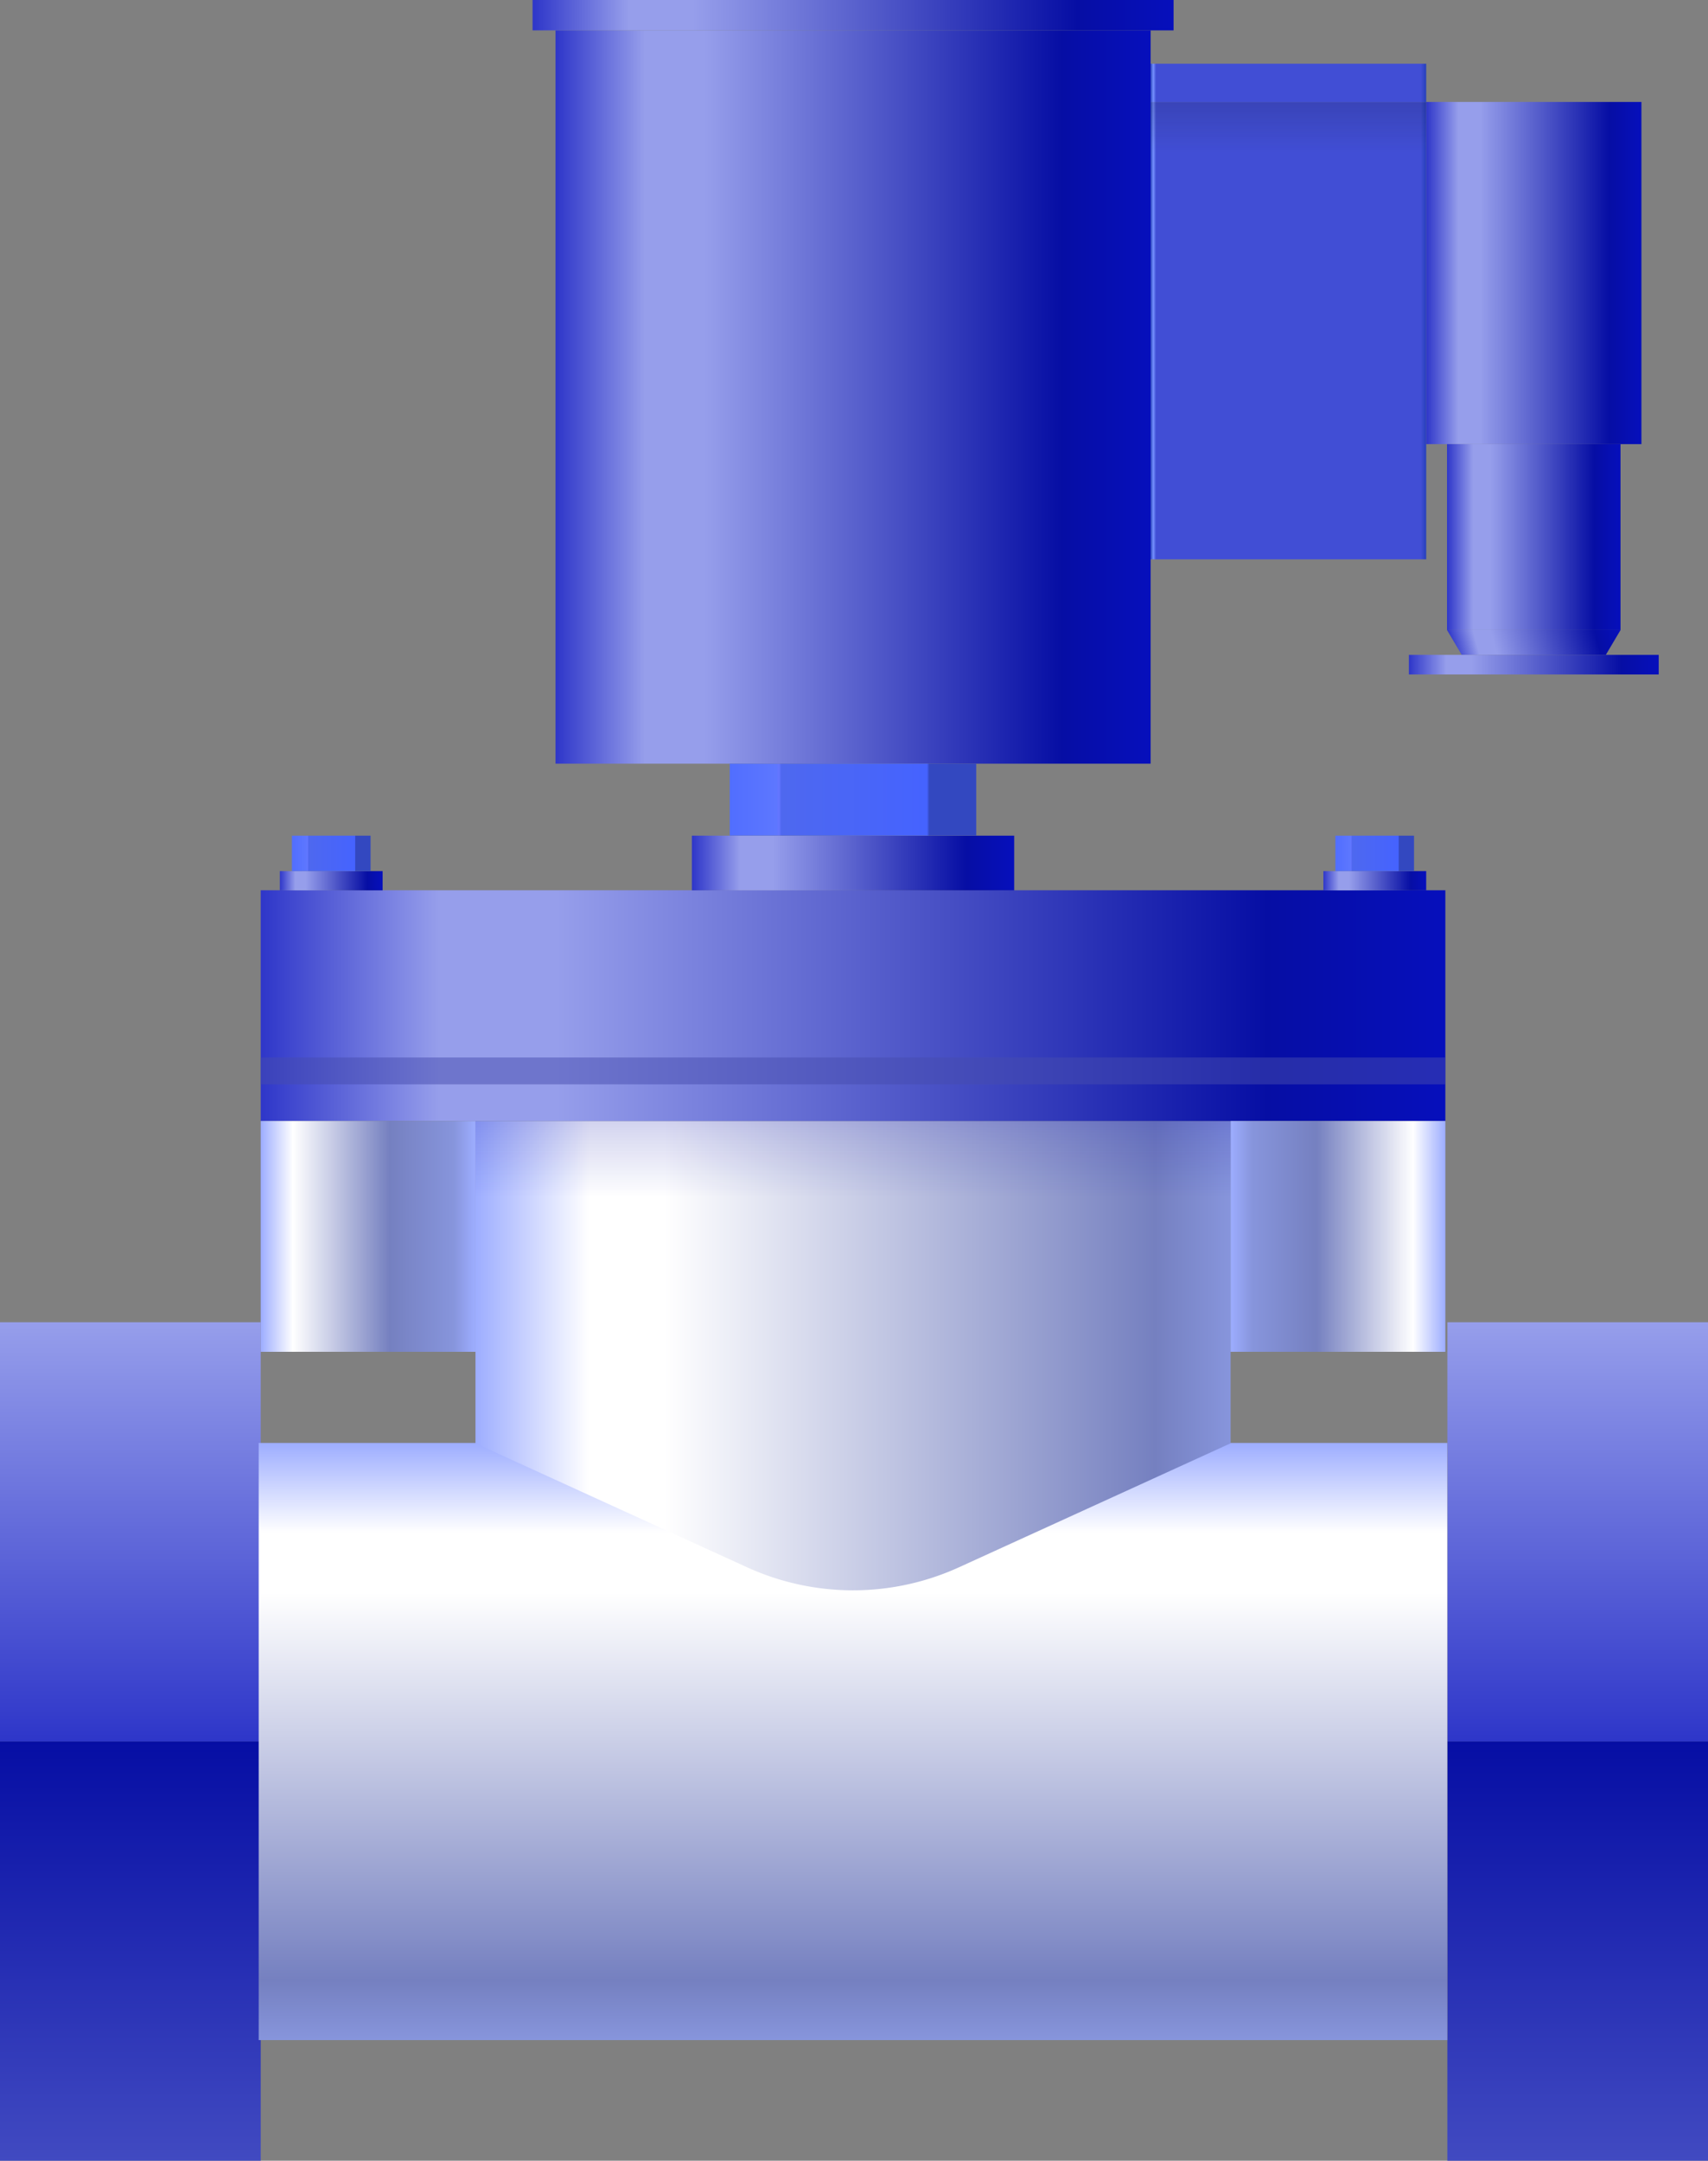 <svg xmlns="http://www.w3.org/2000/svg" xmlns:xlink="http://www.w3.org/1999/xlink" viewBox="0 0 202.43 256"><rect x="0" y="0" width="202.43" height="256" fill="#808080" stroke="none"/><defs><style>.cls-1{isolation:isolate;}.cls-2{fill:url(#未命名的渐变_532);}.cls-3{fill:url(#未命名的渐变_541);}.cls-4{fill:url(#未命名的渐变_532-2);}.cls-5{fill:url(#未命名的渐变_541-2);}.cls-6{fill:url(#未命名的渐变_70);}.cls-7{fill:url(#未命名的渐变_104);}.cls-8{fill:url(#未命名的渐变_1610);}.cls-9{fill:url(#未命名的渐变_1610-2);}.cls-10{fill:url(#未命名的渐变_1610-3);}.cls-11{fill:url(#未命名的渐变_69);}.cls-12{fill:url(#未命名的渐变_69-2);}.cls-13{opacity:0.5;}.cls-13,.cls-26,.cls-28{mix-blend-mode:multiply;}.cls-14{fill:#464bad;}.cls-15{fill:url(#未命名的渐变_1610-4);}.cls-16{fill:url(#未命名的渐变_42);}.cls-17{fill:url(#未命名的渐变_1610-5);}.cls-18{fill:url(#未命名的渐变_42-2);}.cls-19{fill:url(#未命名的渐变_1610-6);}.cls-20{fill:url(#未命名的渐变_42-3);}.cls-21{fill:url(#未命名的渐变_334);}.cls-22{fill:url(#未命名的渐变_1610-7);}.cls-23{fill:url(#未命名的渐变_1610-8);}.cls-24{fill:url(#未命名的渐变_1610-9);}.cls-25{fill:url(#未命名的渐变_1610-10);}.cls-26,.cls-28{opacity:0.3;}.cls-26{fill:url(#未命名的渐变_4796);}.cls-27{fill:url(#未命名的渐变_334-2);}.cls-28{fill:url(#未命名的渐变_464);}.cls-29{opacity:0.2;}.cls-30{fill:#fff;}</style><linearGradient id="未命名的渐变_532" x1="15.45" y1="206.33" x2="15.45" y2="156.66" gradientUnits="userSpaceOnUse"><stop offset="0" stop-color="#2e36c9"/><stop offset="1" stop-color="#969eeb"/></linearGradient><linearGradient id="未命名的渐变_541" x1="15.45" y1="256" x2="15.45" y2="206.33" gradientUnits="userSpaceOnUse"><stop offset="0" stop-color="#414ac1"/><stop offset="1" stop-color="#060ea4"/></linearGradient><linearGradient id="未命名的渐变_532-2" x1="186.98" y1="206.33" x2="186.98" y2="156.66" xlink:href="#未命名的渐变_532"/><linearGradient id="未命名的渐变_541-2" x1="186.98" x2="186.98" y2="206.33" xlink:href="#未命名的渐变_541"/><linearGradient id="未命名的渐变_70" x1="101.1" y1="241.71" x2="101.1" y2="170.96" gradientUnits="userSpaceOnUse"><stop offset="0" stop-color="#8795dc"/><stop offset="0.1" stop-color="#7580c0"/><stop offset="0.75" stop-color="#fff"/><stop offset="0.85" stop-color="#fff"/><stop offset="1" stop-color="#9dadff"/></linearGradient><linearGradient id="未命名的渐变_104" x1="56.35" y1="160.6" x2="145.85" y2="160.6" gradientUnits="userSpaceOnUse"><stop offset="0" stop-color="#9dadff"/><stop offset="0.15" stop-color="#fff"/><stop offset="0.25" stop-color="#fff"/><stop offset="0.9" stop-color="#7580c0"/><stop offset="1" stop-color="#8795dc"/></linearGradient><linearGradient id="未命名的渐变_1610" x1="30.9" y1="119.15" x2="171.3" y2="119.15" gradientUnits="userSpaceOnUse"><stop offset="0" stop-color="#2e36c9"/><stop offset="0.15" stop-color="#969eeb"/><stop offset="0.25" stop-color="#969eeb"/><stop offset="0.85" stop-color="#060ea4"/><stop offset="1" stop-color="#060fbc"/></linearGradient><linearGradient id="未命名的渐变_1610-2" x1="65.84" y1="47.04" x2="136.36" y2="47.04" xlink:href="#未命名的渐变_1610"/><linearGradient id="未命名的渐变_1610-3" x1="63.12" y1="784.61" x2="139.08" y2="784.61" gradientTransform="matrix(1, 0, 0, -1.12, 0, 881.47)" xlink:href="#未命名的渐变_1610"/><linearGradient id="未命名的渐变_69" x1="30.9" y1="146.49" x2="56.35" y2="146.49" gradientUnits="userSpaceOnUse"><stop offset="0" stop-color="#9dadff"/><stop offset="0.15" stop-color="#fff"/><stop offset="0.6" stop-color="#7580c0"/><stop offset="0.9" stop-color="#8795dc"/><stop offset="1" stop-color="#9dadff"/></linearGradient><linearGradient id="未命名的渐变_69-2" x1="125.57" y1="146.49" x2="151.01" y2="146.49" gradientTransform="matrix(1, 0, 0, -1, 20.29, 292.98)" xlink:href="#未命名的渐变_69"/><linearGradient id="未命名的渐变_1610-4" x1="33.17" y1="104.35" x2="45.35" y2="104.35" xlink:href="#未命名的渐变_1610"/><linearGradient id="未命名的渐变_42" x1="-593.61" y1="3.08" x2="-593.61" y2="-6.23" gradientTransform="translate(632.87 102.68)" gradientUnits="userSpaceOnUse"><stop offset="0" stop-color="#516eff"/><stop offset="0.19" stop-color="#5d77ff"/><stop offset="0.2" stop-color="#6476ff"/><stop offset="0.21" stop-color="#4e68ef"/><stop offset="0.8" stop-color="#4563ff"/><stop offset="0.81" stop-color="#3348c0"/><stop offset="0.98" stop-color="#3348c0"/><stop offset="1" stop-color="#3348c0"/></linearGradient><linearGradient id="未命名的渐变_1610-5" x1="156.85" y1="104.35" x2="169.03" y2="104.35" xlink:href="#未命名的渐变_1610"/><linearGradient id="未命名的渐变_42-2" x1="-593.61" y1="-120.6" x2="-593.61" y2="-129.91" gradientTransform="translate(756.55 226.36)" xlink:href="#未命名的渐变_42"/><linearGradient id="未命名的渐变_1610-6" x1="82" y1="102.24" x2="120.2" y2="102.24" xlink:href="#未命名的渐变_1610"/><linearGradient id="未命名的渐变_42-3" x1="-599.97" y1="-48.81" x2="-599.97" y2="-78.02" gradientTransform="translate(701.07 158.16)" xlink:href="#未命名的渐变_42"/><linearGradient id="未命名的渐变_334" x1="136.36" y1="39.18" x2="169.03" y2="39.18" gradientTransform="translate(113.52 191.87) rotate(-90)" gradientUnits="userSpaceOnUse"><stop offset="0" stop-color="#2740bb"/><stop offset="0.01" stop-color="#7692ff"/><stop offset="0.02" stop-color="#414ed5"/><stop offset="0.98" stop-color="#414ed5"/><stop offset="1" stop-color="#2740bb"/></linearGradient><linearGradient id="未命名的渐变_1610-7" x1="169.03" y1="32.35" x2="194.54" y2="32.35" gradientTransform="translate(149.43 214.14) rotate(-90)" xlink:href="#未命名的渐变_1610"/><linearGradient id="未命名的渐变_1610-8" x1="171.51" y1="63.64" x2="192.06" y2="63.64" gradientTransform="translate(118.15 245.42) rotate(-90)" xlink:href="#未命名的渐变_1610"/><linearGradient id="未命名的渐变_1610-9" x1="172.5" y1="78.38" x2="191.68" y2="73.24" xlink:href="#未命名的渐变_1610"/><linearGradient id="未命名的渐变_1610-10" x1="166.98" y1="78.75" x2="196.59" y2="78.75" gradientTransform="translate(103.03 260.54) rotate(-90)" xlink:href="#未命名的渐变_1610"/><linearGradient id="未命名的渐变_4796" x1="152.69" y1="18.04" x2="152.69" y2="12.08" gradientTransform="translate(137.63 167.76) rotate(-90)" gradientUnits="userSpaceOnUse"><stop offset="0" stop-color="#151733" stop-opacity="0"/><stop offset="1" stop-color="#151733" stop-opacity="0.6"/></linearGradient><linearGradient id="未命名的渐变_334-2" x1="136.36" y1="9.81" x2="169.03" y2="9.81" gradientTransform="translate(142.88 162.51) rotate(-90)" xlink:href="#未命名的渐变_334"/><linearGradient id="未命名的渐变_464" x1="101.1" y1="141.86" x2="101.1" y2="132.82" gradientUnits="userSpaceOnUse"><stop offset="0" stop-color="#060ea4" stop-opacity="0"/><stop offset="1" stop-color="#060ea4" stop-opacity="0.6"/></linearGradient></defs><title>电磁阀</title><g class="cls-1"><g id="图层_2" data-name="图层 2"><g id="废气处理"><g id="电磁阀"><rect class="cls-2" y="156.66" width="30.9" height="49.67"/><rect class="cls-3" y="206.33" width="30.9" height="49.67"/><rect class="cls-4" x="171.54" y="156.66" width="30.9" height="49.67"/><rect class="cls-5" x="171.54" y="206.33" width="30.9" height="49.67"/><rect class="cls-6" x="30.66" y="170.96" width="140.87" height="70.75"/><path class="cls-7" d="M145.85,171l-32.19,14.69a30.26,30.26,0,0,1-25.12,0L56.35,171V132.82h89.5Z"/><rect class="cls-8" x="30.9" y="105.48" width="140.4" height="27.34"/><rect class="cls-9" x="65.84" y="3.6" width="70.53" height="86.88"/><rect class="cls-10" x="63.12" width="75.97" height="3.6"/><rect class="cls-11" x="30.9" y="132.82" width="25.45" height="27.34"/><rect class="cls-12" x="145.85" y="132.82" width="25.45" height="27.34" transform="translate(317.15 292.98) rotate(-180)"/><g class="cls-13"><rect class="cls-14" x="30.9" y="125.29" width="140.4" height="3.18"/></g><rect class="cls-15" x="33.17" y="103.21" width="12.18" height="2.28"/><rect class="cls-16" x="37.16" y="96.45" width="4.2" height="9.32" transform="translate(140.37 61.85) rotate(90)"/><rect class="cls-17" x="156.85" y="103.21" width="12.18" height="2.28"/><rect class="cls-18" x="160.84" y="96.45" width="4.2" height="9.32" transform="translate(264.04 -61.83) rotate(90)"/><rect class="cls-19" x="82" y="99.01" width="38.2" height="6.48"/><rect class="cls-20" x="96.84" y="80.14" width="8.52" height="29.21" transform="translate(195.84 -6.36) rotate(90)"/><rect class="cls-21" x="125.6" y="22.84" width="54.19" height="32.67" transform="translate(191.87 -113.52) rotate(90)"/><rect class="cls-22" x="161.51" y="19.6" width="40.54" height="25.51" transform="translate(214.14 -149.43) rotate(90)"/><rect class="cls-23" x="170.77" y="53.36" width="22.03" height="20.56" transform="translate(245.42 -118.15) rotate(90)"/><polygon class="cls-24" points="173.24 77.59 171.5 74.65 192.06 74.65 190.32 77.59 173.24 77.59"/><rect class="cls-25" x="180.62" y="63.95" width="2.32" height="29.61" transform="translate(260.54 -103.03) rotate(90)"/><rect class="cls-26" x="149.72" y="-1.27" width="5.96" height="32.67" transform="translate(167.76 -137.63) rotate(90)"/><rect class="cls-27" x="150.43" y="-6.52" width="4.54" height="32.67" transform="translate(162.51 -142.88) rotate(90)"/><rect class="cls-28" x="56.35" y="132.82" width="89.51" height="9.04"/></g></g></g></g></svg>